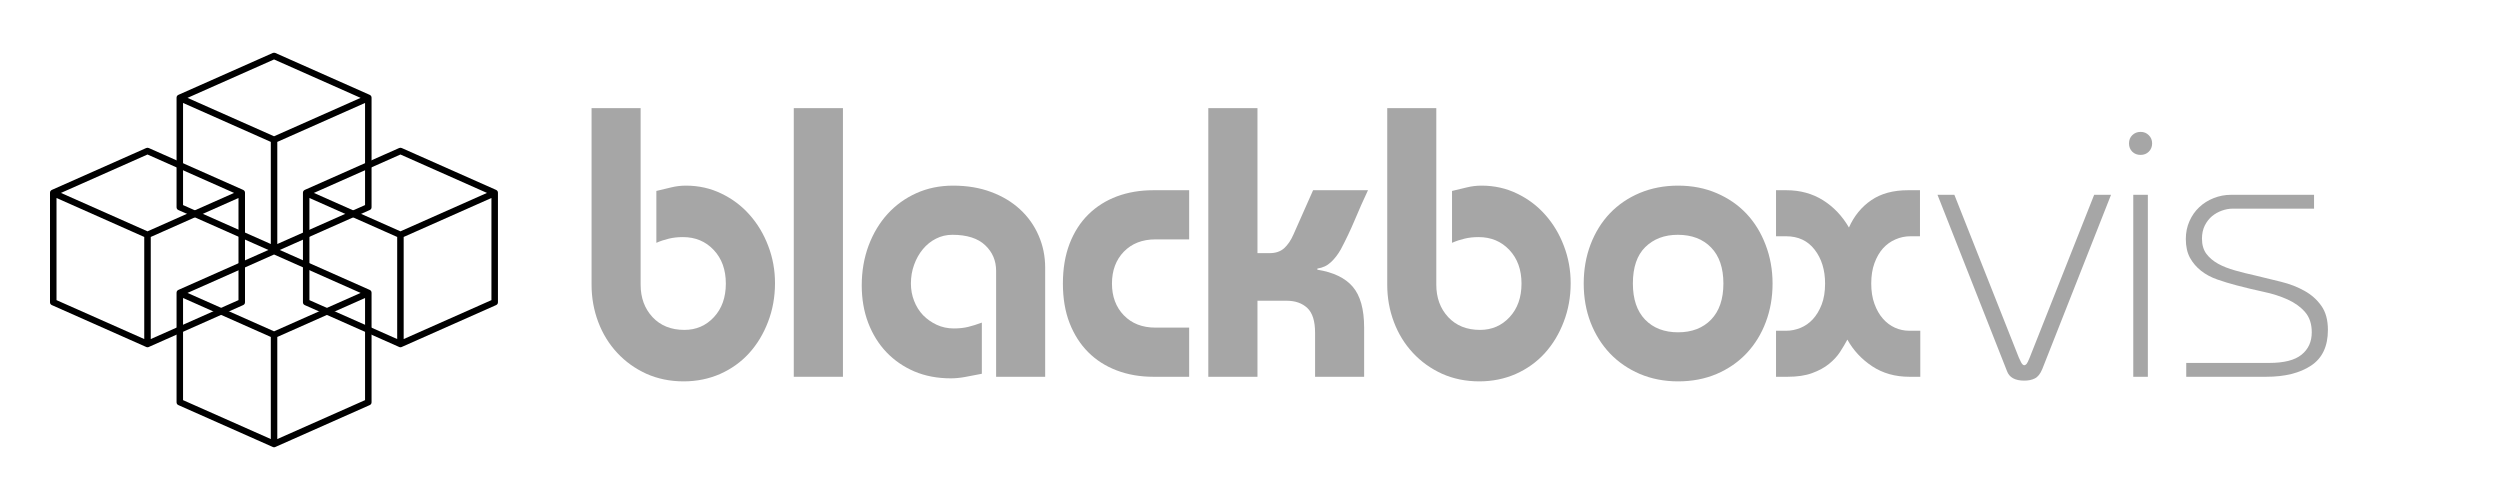 <svg xmlns="http://www.w3.org/2000/svg" xmlns:xlink="http://www.w3.org/1999/xlink" width="500" zoomAndPan="magnify" viewBox="0 0 375 75" height="100" preserveAspectRatio="xMidYMid meet" version="1.0"><defs><g/><clipPath id="67ccd531d5"><path d="M 7.5 22.129 L 36.75 22.129 L 36.75 52.129 L 7.5 52.129 Z M 7.5 22.129 " clip-rule="nonzero"/></clipPath><clipPath id="58201422b8"><path d="M 26.484 7.871 L 55.734 7.871 L 55.734 37.871 L 26.484 37.871 Z M 26.484 7.871 " clip-rule="nonzero"/></clipPath><clipPath id="e2024fc50f"><path d="M 45.441 22.129 L 74.691 22.129 L 74.691 52.129 L 45.441 52.129 Z M 45.441 22.129 " clip-rule="nonzero"/></clipPath><clipPath id="2737f79160"><path d="M 26.484 37.129 L 55.734 37.129 L 55.734 67.129 L 26.484 67.129 Z M 26.484 37.129 " clip-rule="nonzero"/></clipPath></defs><g fill="#a6a6a6" fill-opacity="1"><g transform="translate(86.079, 56.517)"><g><path d="M 10.016 -40.297 L 10.016 -13.812 C 10.016 -11.852 10.609 -10.234 11.797 -8.953 C 12.992 -7.672 14.586 -7.031 16.578 -7.031 C 18.348 -7.031 19.828 -7.672 21.016 -8.953 C 22.203 -10.234 22.797 -11.91 22.797 -13.984 C 22.797 -16.055 22.191 -17.734 20.984 -19.016 C 19.773 -20.305 18.234 -20.953 16.359 -20.953 C 15.586 -20.953 14.883 -20.875 14.25 -20.719 C 13.613 -20.57 12.988 -20.363 12.375 -20.094 L 12.375 -27.875 C 13.145 -28.062 13.883 -28.238 14.594 -28.406 C 15.301 -28.582 16.039 -28.672 16.812 -28.672 C 18.727 -28.672 20.5 -28.273 22.125 -27.484 C 23.758 -26.703 25.172 -25.641 26.359 -24.297 C 27.555 -22.953 28.488 -21.395 29.156 -19.625 C 29.832 -17.863 30.172 -16.004 30.172 -14.047 C 30.172 -11.973 29.82 -10.035 29.125 -8.234 C 28.438 -6.43 27.488 -4.863 26.281 -3.531 C 25.07 -2.207 23.625 -1.172 21.938 -0.422 C 20.25 0.316 18.426 0.688 16.469 0.688 C 14.438 0.688 12.57 0.305 10.875 -0.453 C 9.188 -1.223 7.727 -2.27 6.5 -3.594 C 5.27 -4.914 4.32 -6.457 3.656 -8.219 C 2.988 -9.988 2.656 -11.852 2.656 -13.812 L 2.656 -40.297 Z M 10.016 -40.297 "/></g></g></g><g fill="#a6a6a6" fill-opacity="1"><g transform="translate(116.363, 56.517)"><g><path d="M 10.078 -40.297 L 10.078 0 L 2.703 0 L 2.703 -40.297 Z M 10.078 -40.297 "/></g></g></g><g fill="#a6a6a6" fill-opacity="1"><g transform="translate(127.417, 56.517)"><g><path d="M 29.359 0 L 22 0 L 22 -15.891 C 22 -17.422 21.453 -18.703 20.359 -19.734 C 19.266 -20.773 17.625 -21.297 15.438 -21.297 C 14.551 -21.297 13.734 -21.102 12.984 -20.719 C 12.234 -20.344 11.578 -19.816 11.016 -19.141 C 10.461 -18.473 10.023 -17.695 9.703 -16.812 C 9.379 -15.926 9.219 -14.984 9.219 -13.984 C 9.219 -13.066 9.379 -12.195 9.703 -11.375 C 10.023 -10.551 10.473 -9.836 11.047 -9.234 C 11.629 -8.641 12.312 -8.16 13.094 -7.797 C 13.883 -7.43 14.738 -7.25 15.656 -7.25 C 16.469 -7.25 17.188 -7.328 17.812 -7.484 C 18.445 -7.641 19.129 -7.852 19.859 -8.125 L 19.859 -0.453 C 18.898 -0.266 18.055 -0.102 17.328 0.031 C 16.598 0.164 15.891 0.234 15.203 0.234 C 13.203 0.234 11.383 -0.109 9.75 -0.797 C 8.125 -1.492 6.723 -2.457 5.547 -3.688 C 4.379 -4.914 3.469 -6.383 2.812 -8.094 C 2.164 -9.801 1.844 -11.672 1.844 -13.703 C 1.844 -15.848 2.188 -17.844 2.875 -19.688 C 3.57 -21.531 4.523 -23.113 5.734 -24.438 C 6.941 -25.758 8.379 -26.797 10.047 -27.547 C 11.711 -28.297 13.547 -28.672 15.547 -28.672 C 17.66 -28.672 19.562 -28.352 21.25 -27.719 C 22.938 -27.094 24.383 -26.223 25.594 -25.109 C 26.801 -23.992 27.727 -22.688 28.375 -21.188 C 29.031 -19.688 29.359 -18.078 29.359 -16.359 Z M 29.359 0 "/></g></g></g><g fill="#a6a6a6" fill-opacity="1"><g transform="translate(157.701, 56.517)"><g><path d="M 20.672 -27.984 L 20.672 -20.609 L 15.609 -20.609 C 13.648 -20.609 12.07 -19.992 10.875 -18.766 C 9.688 -17.535 9.094 -15.941 9.094 -13.984 C 9.094 -12.035 9.688 -10.445 10.875 -9.219 C 12.07 -7.988 13.648 -7.375 15.609 -7.375 L 20.672 -7.375 L 20.672 0 L 15.312 0 C 13.32 0 11.488 -0.316 9.812 -0.953 C 8.145 -1.586 6.719 -2.5 5.531 -3.688 C 4.344 -4.875 3.41 -6.332 2.734 -8.062 C 2.066 -9.789 1.734 -11.766 1.734 -13.984 C 1.734 -16.211 2.066 -18.203 2.734 -19.953 C 3.41 -21.703 4.352 -23.172 5.562 -24.359 C 6.77 -25.547 8.195 -26.445 9.844 -27.062 C 11.5 -27.676 13.32 -27.984 15.312 -27.984 Z M 20.672 -27.984 "/></g></g></g><g fill="#a6a6a6" fill-opacity="1"><g transform="translate(178.37, 56.517)"><g><path d="M 10.25 -40.297 L 10.25 -18.547 L 12.094 -18.547 C 12.977 -18.547 13.695 -18.789 14.25 -19.281 C 14.801 -19.781 15.27 -20.473 15.656 -21.359 L 18.594 -27.984 L 26.828 -27.984 C 26.141 -26.523 25.477 -25.035 24.844 -23.516 C 24.207 -22.004 23.508 -20.535 22.75 -19.109 C 22.32 -18.348 21.828 -17.707 21.266 -17.188 C 20.711 -16.664 20.035 -16.348 19.234 -16.234 L 19.234 -16.062 C 21.648 -15.676 23.422 -14.82 24.547 -13.5 C 25.68 -12.176 26.25 -10.133 26.25 -7.375 L 26.25 0 L 18.891 0 L 18.891 -6.625 C 18.891 -8.352 18.504 -9.582 17.734 -10.312 C 16.961 -11.039 15.926 -11.406 14.625 -11.406 L 10.25 -11.406 L 10.25 0 L 2.875 0 L 2.875 -40.297 Z M 10.25 -40.297 "/></g></g></g><g fill="#a6a6a6" fill-opacity="1"><g transform="translate(205.429, 56.517)"><g><path d="M 10.016 -40.297 L 10.016 -13.812 C 10.016 -11.852 10.609 -10.234 11.797 -8.953 C 12.992 -7.672 14.586 -7.031 16.578 -7.031 C 18.348 -7.031 19.828 -7.672 21.016 -8.953 C 22.203 -10.234 22.797 -11.91 22.797 -13.984 C 22.797 -16.055 22.191 -17.734 20.984 -19.016 C 19.773 -20.305 18.234 -20.953 16.359 -20.953 C 15.586 -20.953 14.883 -20.875 14.25 -20.719 C 13.613 -20.57 12.988 -20.363 12.375 -20.094 L 12.375 -27.875 C 13.145 -28.062 13.883 -28.238 14.594 -28.406 C 15.301 -28.582 16.039 -28.672 16.812 -28.672 C 18.727 -28.672 20.5 -28.273 22.125 -27.484 C 23.758 -26.703 25.172 -25.641 26.359 -24.297 C 27.555 -22.953 28.488 -21.395 29.156 -19.625 C 29.832 -17.863 30.172 -16.004 30.172 -14.047 C 30.172 -11.973 29.82 -10.035 29.125 -8.234 C 28.438 -6.43 27.488 -4.863 26.281 -3.531 C 25.07 -2.207 23.625 -1.172 21.938 -0.422 C 20.25 0.316 18.426 0.688 16.469 0.688 C 14.438 0.688 12.57 0.305 10.875 -0.453 C 9.188 -1.223 7.727 -2.27 6.5 -3.594 C 5.27 -4.914 4.32 -6.457 3.656 -8.219 C 2.988 -9.988 2.656 -11.852 2.656 -13.812 L 2.656 -40.297 Z M 10.016 -40.297 "/></g></g></g><g fill="#a6a6a6" fill-opacity="1"><g transform="translate(235.713, 56.517)"><g><path d="M 30.172 -13.984 C 30.172 -11.91 29.832 -9.984 29.156 -8.203 C 28.488 -6.422 27.531 -4.863 26.281 -3.531 C 25.031 -2.207 23.531 -1.172 21.781 -0.422 C 20.039 0.316 18.113 0.688 16 0.688 C 13.926 0.688 12.016 0.316 10.266 -0.422 C 8.523 -1.172 7.031 -2.195 5.781 -3.5 C 4.539 -4.812 3.57 -6.359 2.875 -8.141 C 2.188 -9.93 1.844 -11.879 1.844 -13.984 C 1.844 -16.098 2.188 -18.055 2.875 -19.859 C 3.57 -21.672 4.539 -23.227 5.781 -24.531 C 7.031 -25.832 8.523 -26.848 10.266 -27.578 C 12.016 -28.305 13.926 -28.672 16 -28.672 C 18.113 -28.672 20.039 -28.297 21.781 -27.547 C 23.531 -26.797 25.02 -25.77 26.25 -24.469 C 27.477 -23.164 28.438 -21.609 29.125 -19.797 C 29.82 -17.992 30.172 -16.055 30.172 -13.984 Z M 16 -6.672 C 18.07 -6.672 19.723 -7.305 20.953 -8.578 C 22.18 -9.848 22.797 -11.648 22.797 -13.984 C 22.797 -16.328 22.18 -18.129 20.953 -19.391 C 19.723 -20.66 18.055 -21.297 15.953 -21.297 C 13.953 -21.297 12.328 -20.68 11.078 -19.453 C 9.836 -18.234 9.219 -16.41 9.219 -13.984 C 9.219 -11.648 9.828 -9.848 11.047 -8.578 C 12.273 -7.305 13.926 -6.672 16 -6.672 Z M 16 -6.672 "/></g></g></g><g fill="#a6a6a6" fill-opacity="1"><g transform="translate(265.997, 56.517)"><g><path d="M 0.406 -27.984 L 1.953 -27.984 C 4.023 -27.984 5.859 -27.484 7.453 -26.484 C 9.047 -25.484 10.344 -24.117 11.344 -22.391 C 12.113 -24.117 13.227 -25.484 14.688 -26.484 C 16.145 -27.484 17.984 -27.984 20.203 -27.984 L 22 -27.984 L 22 -21.078 L 20.562 -21.078 C 19.789 -21.078 19.047 -20.922 18.328 -20.609 C 17.617 -20.305 16.992 -19.859 16.453 -19.266 C 15.922 -18.672 15.492 -17.93 15.172 -17.047 C 14.848 -16.16 14.688 -15.141 14.688 -13.984 C 14.688 -12.836 14.848 -11.82 15.172 -10.938 C 15.492 -10.051 15.914 -9.312 16.438 -8.719 C 16.957 -8.125 17.562 -7.672 18.25 -7.359 C 18.938 -7.055 19.645 -6.906 20.375 -6.906 L 22.047 -6.906 L 22.047 0 L 20.438 0 C 18.289 0 16.422 -0.523 14.828 -1.578 C 13.234 -2.641 11.992 -3.973 11.109 -5.578 C 10.805 -5.004 10.441 -4.391 10.016 -3.734 C 9.598 -3.086 9.039 -2.484 8.344 -1.922 C 7.656 -1.367 6.812 -0.91 5.812 -0.547 C 4.812 -0.18 3.582 0 2.125 0 L 0.406 0 L 0.406 -6.906 L 1.953 -6.906 C 2.648 -6.906 3.352 -7.047 4.062 -7.328 C 4.77 -7.617 5.391 -8.051 5.922 -8.625 C 6.461 -9.207 6.906 -9.941 7.25 -10.828 C 7.594 -11.711 7.766 -12.766 7.766 -13.984 C 7.766 -16.023 7.242 -17.719 6.203 -19.062 C 5.172 -20.406 3.738 -21.078 1.906 -21.078 L 0.406 -21.078 Z M 0.406 -27.984 "/></g></g></g><g fill="#a6a6a6" fill-opacity="1"><g transform="translate(290.858, 56.517)"><g><path d="M -0.234 -27.297 L 2.297 -27.297 L 11.969 -2.875 C 12.051 -2.688 12.164 -2.445 12.312 -2.156 C 12.469 -1.875 12.625 -1.734 12.781 -1.734 C 12.895 -1.734 13.008 -1.797 13.125 -1.922 C 13.238 -2.055 13.395 -2.375 13.594 -2.875 L 23.266 -27.297 L 25.797 -27.297 L 15.484 -1.156 C 15.18 -0.426 14.805 0.039 14.359 0.25 C 13.922 0.469 13.395 0.578 12.781 0.578 C 11.395 0.578 10.531 0.098 10.188 -0.859 Z M -0.234 -27.297 "/></g></g></g><g fill="#a6a6a6" fill-opacity="1"><g transform="translate(314.694, 56.517)"><g><path d="M 8.125 -35 C 8.125 -34.508 7.957 -34.098 7.625 -33.766 C 7.301 -33.441 6.891 -33.281 6.391 -33.281 C 5.891 -33.281 5.473 -33.441 5.141 -33.766 C 4.816 -34.098 4.656 -34.508 4.656 -35 C 4.656 -35.5 4.816 -35.91 5.141 -36.234 C 5.473 -36.566 5.891 -36.734 6.391 -36.734 C 6.891 -36.734 7.301 -36.566 7.625 -36.234 C 7.957 -35.91 8.125 -35.5 8.125 -35 Z M 5.297 -27.297 L 7.484 -27.297 L 7.484 0 L 5.297 0 Z M 5.297 -27.297 "/></g></g></g><g fill="#a6a6a6" fill-opacity="1"><g transform="translate(325.748, 56.517)"><g><path d="M 21.359 -27.297 L 21.359 -25.219 L 9.156 -25.219 C 8.613 -25.219 8.07 -25.117 7.531 -24.922 C 7 -24.734 6.508 -24.457 6.062 -24.094 C 5.625 -23.727 5.258 -23.258 4.969 -22.688 C 4.688 -22.113 4.547 -21.461 4.547 -20.734 C 4.547 -19.805 4.766 -19.047 5.203 -18.453 C 5.648 -17.859 6.238 -17.359 6.969 -16.953 C 7.695 -16.555 8.539 -16.223 9.5 -15.953 C 10.457 -15.68 11.457 -15.43 12.5 -15.203 C 13.801 -14.891 15.102 -14.57 16.406 -14.25 C 17.719 -13.926 18.891 -13.473 19.922 -12.891 C 20.961 -12.316 21.805 -11.566 22.453 -10.641 C 23.109 -9.723 23.438 -8.52 23.438 -7.031 C 23.438 -4.57 22.594 -2.785 20.906 -1.672 C 19.219 -0.555 16.973 0 14.172 0 L 2.188 0 L 2.188 -2.078 L 14.625 -2.078 C 16.852 -2.078 18.473 -2.488 19.484 -3.312 C 20.504 -4.133 21.016 -5.254 21.016 -6.672 C 21.016 -7.941 20.676 -8.957 20 -9.719 C 19.332 -10.488 18.461 -11.113 17.391 -11.594 C 16.316 -12.082 15.109 -12.469 13.766 -12.75 C 12.422 -13.039 11.094 -13.359 9.781 -13.703 C 8.75 -13.973 7.77 -14.27 6.844 -14.594 C 5.926 -14.914 5.117 -15.348 4.422 -15.891 C 3.734 -16.43 3.176 -17.082 2.75 -17.844 C 2.332 -18.613 2.125 -19.555 2.125 -20.672 C 2.125 -21.629 2.305 -22.52 2.672 -23.344 C 3.035 -24.164 3.523 -24.863 4.141 -25.438 C 4.754 -26.02 5.473 -26.473 6.297 -26.797 C 7.129 -27.129 8.004 -27.297 8.922 -27.297 Z M 21.359 -27.297 "/></g></g></g><g clip-path="url(#67ccd531d5)"><path fill="#000000" d="M 36.461 28.48 L 22.324 22.207 C 22.191 22.148 22.059 22.148 21.926 22.207 L 7.789 28.48 C 7.598 28.566 7.5 28.715 7.5 28.922 L 7.5 45.332 C 7.5 45.539 7.598 45.688 7.789 45.77 L 21.926 52.043 C 22.059 52.105 22.191 52.105 22.324 52.043 L 36.461 45.77 C 36.652 45.688 36.75 45.539 36.75 45.332 L 36.75 28.922 C 36.75 28.715 36.652 28.566 36.461 28.48 Z M 21.637 50.859 L 8.477 45.02 L 8.477 29.699 L 21.637 35.543 Z M 22.125 34.699 L 9.141 28.938 L 22.125 23.176 L 35.109 28.938 Z M 35.773 45.02 L 22.613 50.859 L 22.613 35.543 L 35.773 29.699 Z M 35.773 45.02 " fill-opacity="1" fill-rule="nonzero"/></g><g clip-path="url(#58201422b8)"><path fill="#000000" d="M 55.445 14.223 L 41.309 7.949 C 41.176 7.891 41.043 7.891 40.91 7.949 L 26.77 14.223 C 26.578 14.309 26.484 14.457 26.484 14.664 L 26.484 31.074 C 26.484 31.281 26.578 31.43 26.77 31.512 L 40.91 37.785 C 41.043 37.848 41.176 37.848 41.309 37.785 L 55.445 31.512 C 55.637 31.43 55.734 31.281 55.734 31.074 L 55.734 14.664 C 55.734 14.457 55.637 14.309 55.445 14.223 Z M 40.621 36.602 L 27.457 30.762 L 27.457 15.441 L 40.621 21.285 Z M 41.109 20.441 L 28.125 14.68 L 41.109 8.918 L 54.09 14.68 Z M 54.758 30.762 L 41.594 36.602 L 41.594 21.285 L 54.758 15.441 Z M 54.758 30.762 " fill-opacity="1" fill-rule="nonzero"/></g><g clip-path="url(#e2024fc50f)"><path fill="#000000" d="M 74.402 28.48 L 60.266 22.207 C 60.133 22.148 60 22.148 59.867 22.207 L 45.727 28.48 C 45.535 28.566 45.441 28.715 45.441 28.922 L 45.441 45.332 C 45.441 45.539 45.535 45.688 45.727 45.77 L 59.867 52.043 C 60 52.105 60.133 52.105 60.266 52.043 L 74.402 45.77 C 74.594 45.688 74.691 45.539 74.691 45.332 L 74.691 28.922 C 74.691 28.715 74.594 28.566 74.402 28.48 Z M 59.578 50.859 L 46.414 45.02 L 46.414 29.699 L 59.578 35.543 Z M 60.066 34.699 L 47.082 28.938 L 60.066 23.176 L 73.047 28.938 Z M 73.715 45.02 L 60.551 50.859 L 60.551 35.543 L 73.715 29.699 Z M 73.715 45.02 " fill-opacity="1" fill-rule="nonzero"/></g><g clip-path="url(#2737f79160)"><path fill="#000000" d="M 55.445 43.48 L 41.309 37.207 C 41.176 37.148 41.043 37.148 40.91 37.207 L 26.77 43.48 C 26.578 43.566 26.484 43.715 26.484 43.922 L 26.484 60.332 C 26.484 60.539 26.578 60.688 26.77 60.77 L 40.91 67.043 C 41.043 67.105 41.176 67.105 41.309 67.043 L 55.445 60.77 C 55.637 60.688 55.734 60.539 55.734 60.332 L 55.734 43.922 C 55.734 43.715 55.637 43.566 55.445 43.48 Z M 40.621 65.859 L 27.457 60.02 L 27.457 44.699 L 40.621 50.543 Z M 41.109 49.699 L 28.125 43.938 L 41.109 38.176 L 54.09 43.938 Z M 54.758 60.02 L 41.594 65.859 L 41.594 50.543 L 54.758 44.699 Z M 54.758 60.02 " fill-opacity="1" fill-rule="nonzero"/></g></svg>